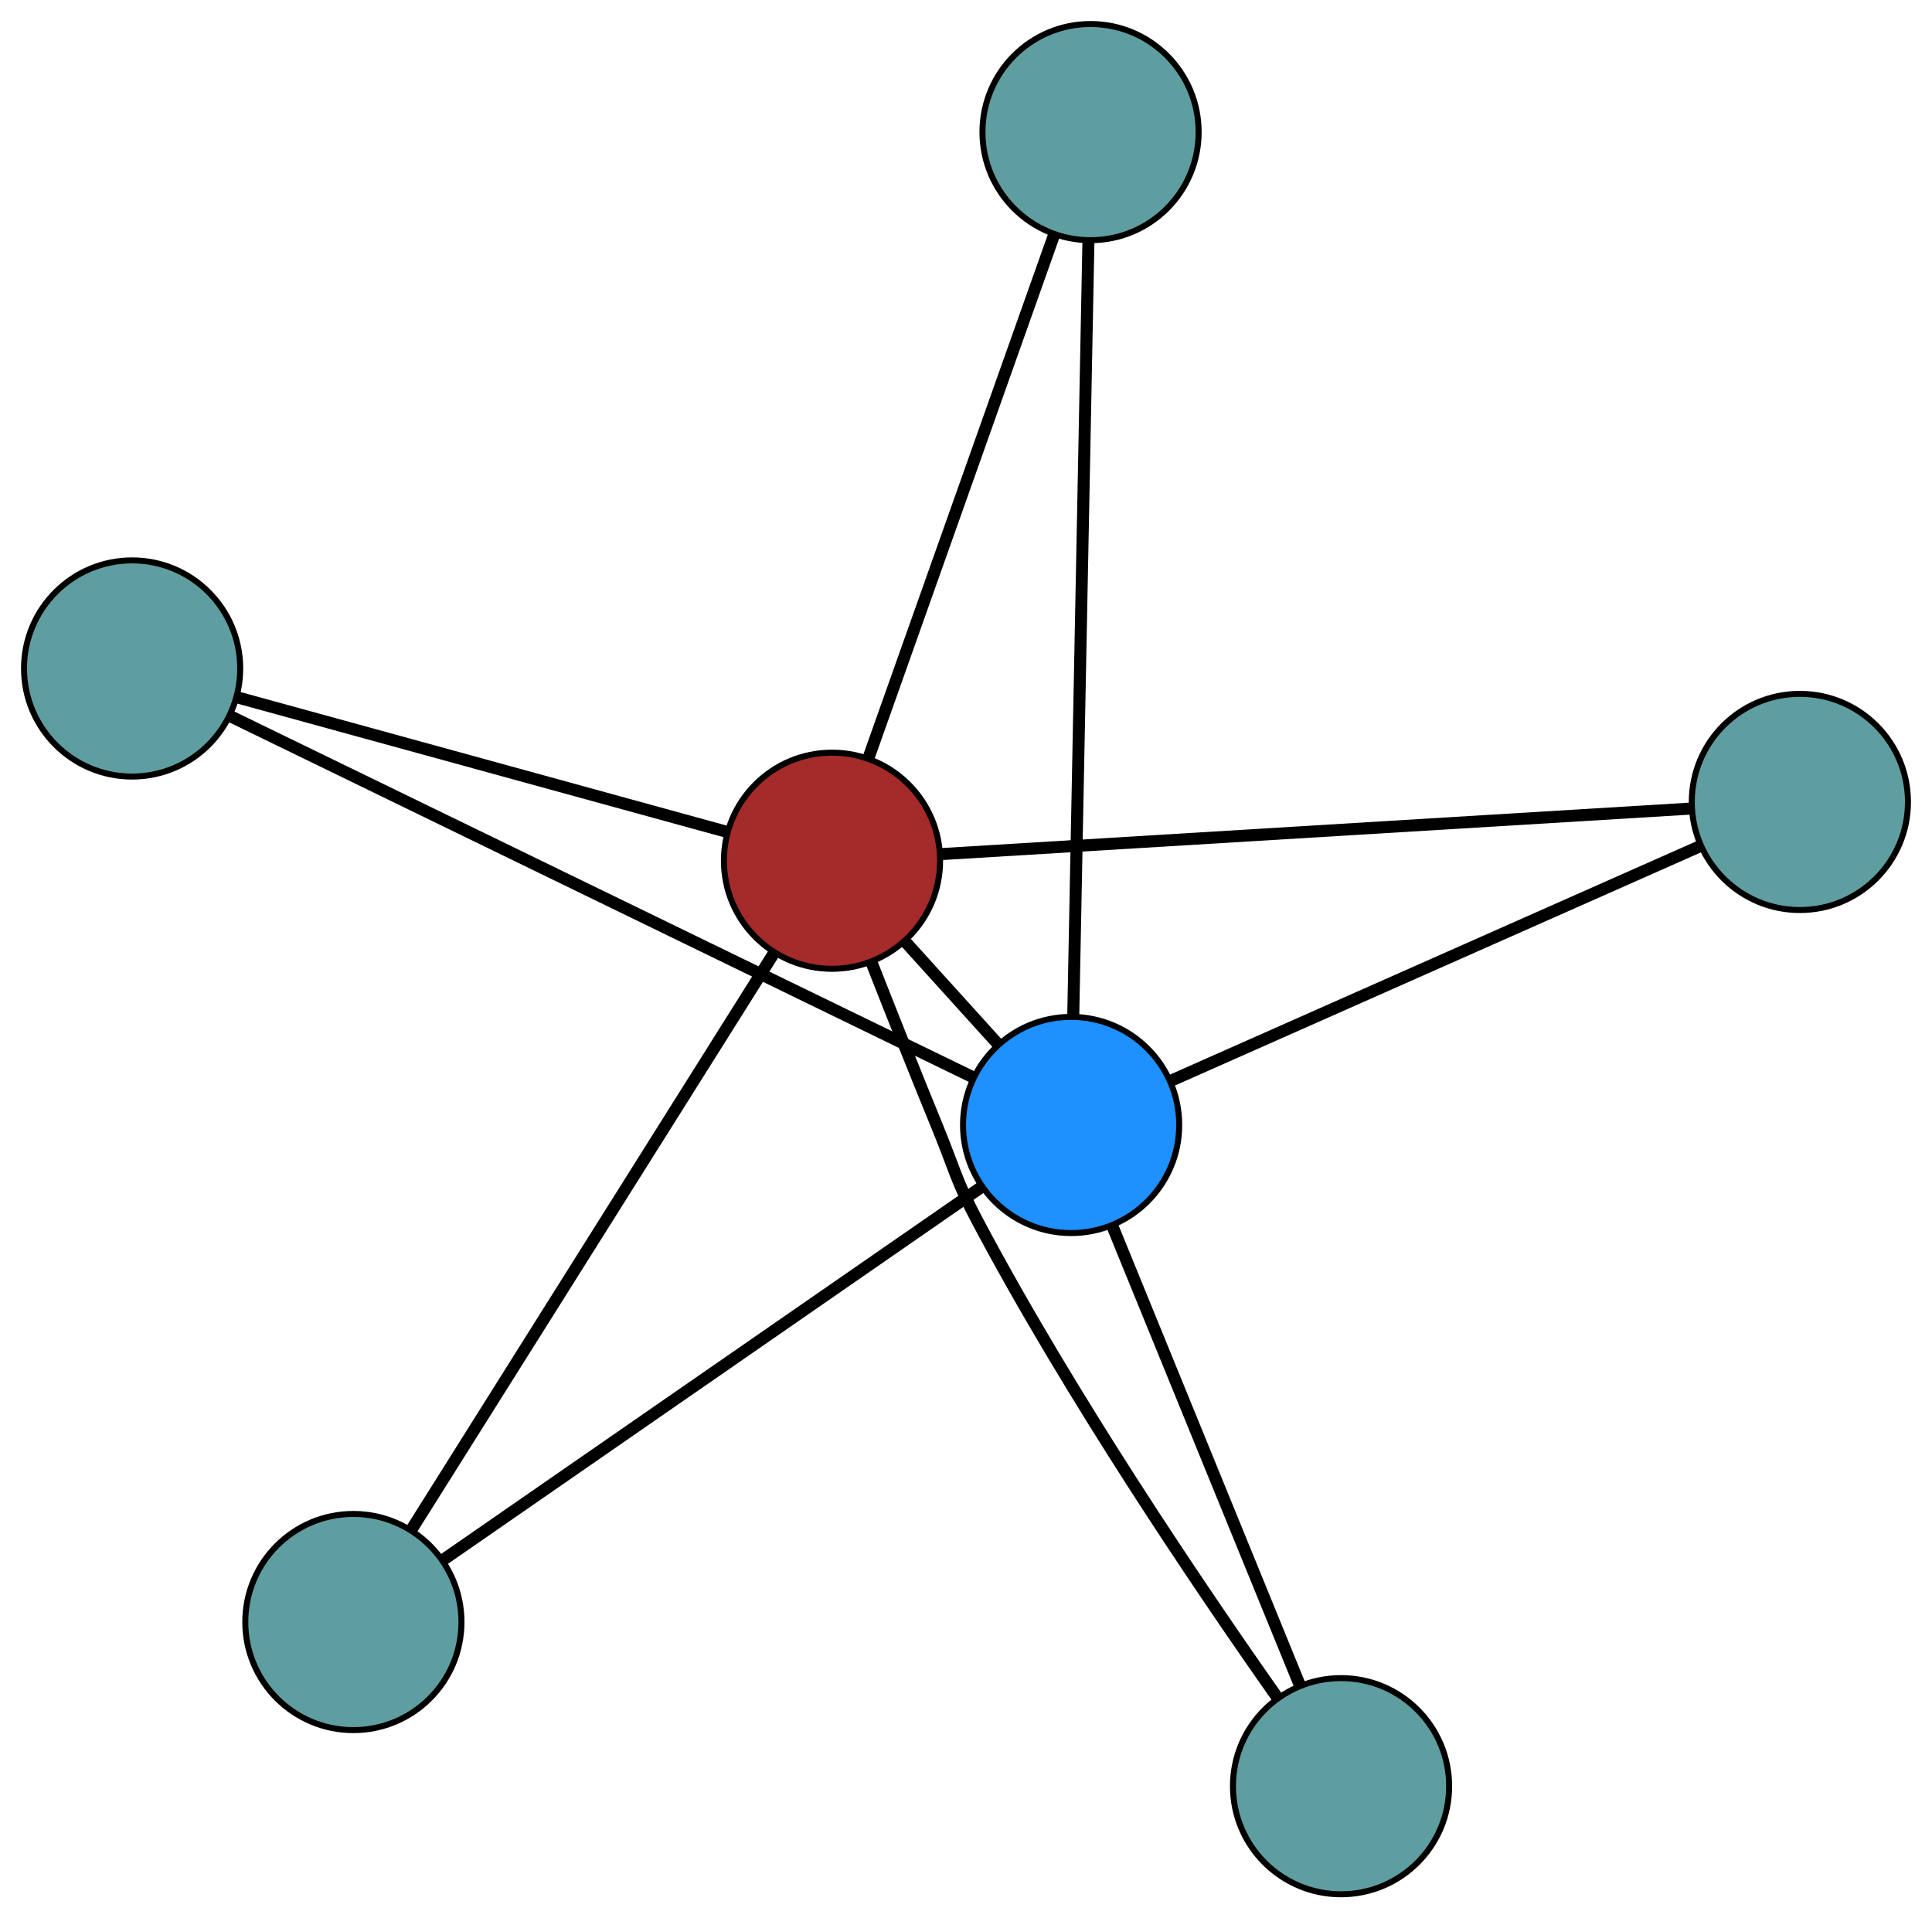 <?xml version="1.0" encoding="UTF-8" standalone="no"?>
<!DOCTYPE svg PUBLIC "-//W3C//DTD SVG 1.1//EN"
 "http://www.w3.org/Graphics/SVG/1.1/DTD/svg11.dtd">
<!-- Generated by graphviz version 2.36.0 (20140111.2315)
 -->
<!-- Title: G Pages: 1 -->
<svg width="100%" height="100%"
 viewBox="0.00 0.00 321.73 319.46" xmlns="http://www.w3.org/2000/svg" xmlns:xlink="http://www.w3.org/1999/xlink">
<g id="graph0" class="graph" transform="scale(1 1) rotate(0) translate(4 315.463)">
<title>G</title>
<!-- 0 -->
<g id="node1" class="node"><title>0</title>
<ellipse fill="cadetblue" stroke="black" cx="54.847" cy="-45.339" rx="18" ry="18"/>
</g>
<!-- 5 -->
<g id="node6" class="node"><title>5</title>
<ellipse fill="brown" stroke="black" cx="134.551" cy="-172.12" rx="18" ry="18"/>
</g>
<!-- 0&#45;&#45;5 -->
<g id="edge1" class="edge"><title>0&#45;&#45;5</title>
<path fill="none" stroke="black" stroke-width="2" d="M64.62,-60.885C80.001,-85.35 109.672,-132.545 124.947,-156.843"/>
</g>
<!-- 6 -->
<g id="node7" class="node"><title>6</title>
<ellipse fill="dodgerblue" stroke="black" cx="174.37" cy="-128.115" rx="18" ry="18"/>
</g>
<!-- 0&#45;&#45;6 -->
<g id="edge2" class="edge"><title>0&#45;&#45;6</title>
<path fill="none" stroke="black" stroke-width="2" d="M69.984,-55.823C92.975,-71.745 136.437,-101.845 159.355,-117.717"/>
</g>
<!-- 1 -->
<g id="node2" class="node"><title>1</title>
<ellipse fill="cadetblue" stroke="black" cx="18" cy="-204.139" rx="18" ry="18"/>
</g>
<!-- 1&#45;&#45;5 -->
<g id="edge3" class="edge"><title>1&#45;&#45;5</title>
<path fill="none" stroke="black" stroke-width="2" d="M35.449,-199.345C57.421,-193.309 94.955,-182.998 116.983,-176.946"/>
</g>
<!-- 1&#45;&#45;6 -->
<g id="edge4" class="edge"><title>1&#45;&#45;6</title>
<path fill="none" stroke="black" stroke-width="2" d="M34.439,-196.147C64.549,-181.508 128.205,-150.559 158.151,-136"/>
</g>
<!-- 2 -->
<g id="node3" class="node"><title>2</title>
<ellipse fill="cadetblue" stroke="black" cx="219.32" cy="-18" rx="18" ry="18"/>
</g>
<!-- 2&#45;&#45;5 -->
<g id="edge5" class="edge"><title>2&#45;&#45;5</title>
<path fill="none" stroke="black" stroke-width="2" d="M208.641,-32.856C195.849,-51.025 174.212,-82.972 158.744,-112.177 155.19,-118.887 154.935,-120.871 152.051,-127.895 148.349,-136.908 144.342,-147.008 141.097,-155.278"/>
</g>
<!-- 2&#45;&#45;6 -->
<g id="edge6" class="edge"><title>2&#45;&#45;6</title>
<path fill="none" stroke="black" stroke-width="2" d="M212.493,-34.724C204.044,-55.421 189.739,-90.465 181.261,-111.234"/>
</g>
<!-- 3 -->
<g id="node4" class="node"><title>3</title>
<ellipse fill="cadetblue" stroke="black" cx="177.606" cy="-293.463" rx="18" ry="18"/>
</g>
<!-- 3&#45;&#45;5 -->
<g id="edge7" class="edge"><title>3&#45;&#45;5</title>
<path fill="none" stroke="black" stroke-width="2" d="M171.529,-276.335C163.323,-253.208 148.788,-212.242 140.598,-189.161"/>
</g>
<!-- 3&#45;&#45;6 -->
<g id="edge8" class="edge"><title>3&#45;&#45;6</title>
<path fill="none" stroke="black" stroke-width="2" d="M177.254,-275.453C176.633,-243.731 175.351,-178.239 174.727,-146.354"/>
</g>
<!-- 4 -->
<g id="node5" class="node"><title>4</title>
<ellipse fill="cadetblue" stroke="black" cx="295.728" cy="-181.911" rx="18" ry="18"/>
</g>
<!-- 4&#45;&#45;5 -->
<g id="edge9" class="edge"><title>4&#45;&#45;5</title>
<path fill="none" stroke="black" stroke-width="2" d="M277.552,-180.807C246.597,-178.927 183.986,-175.123 152.908,-173.235"/>
</g>
<!-- 4&#45;&#45;6 -->
<g id="edge10" class="edge"><title>4&#45;&#45;6</title>
<path fill="none" stroke="black" stroke-width="2" d="M279.108,-174.544C255.998,-164.3 214.389,-145.855 191.178,-135.566"/>
</g>
<!-- 5&#45;&#45;6 -->
<g id="edge11" class="edge"><title>5&#45;&#45;6</title>
<path fill="none" stroke="black" stroke-width="2" d="M146.714,-158.678C151.655,-153.218 157.348,-146.926 162.281,-141.475"/>
</g>
</g>
</svg>

